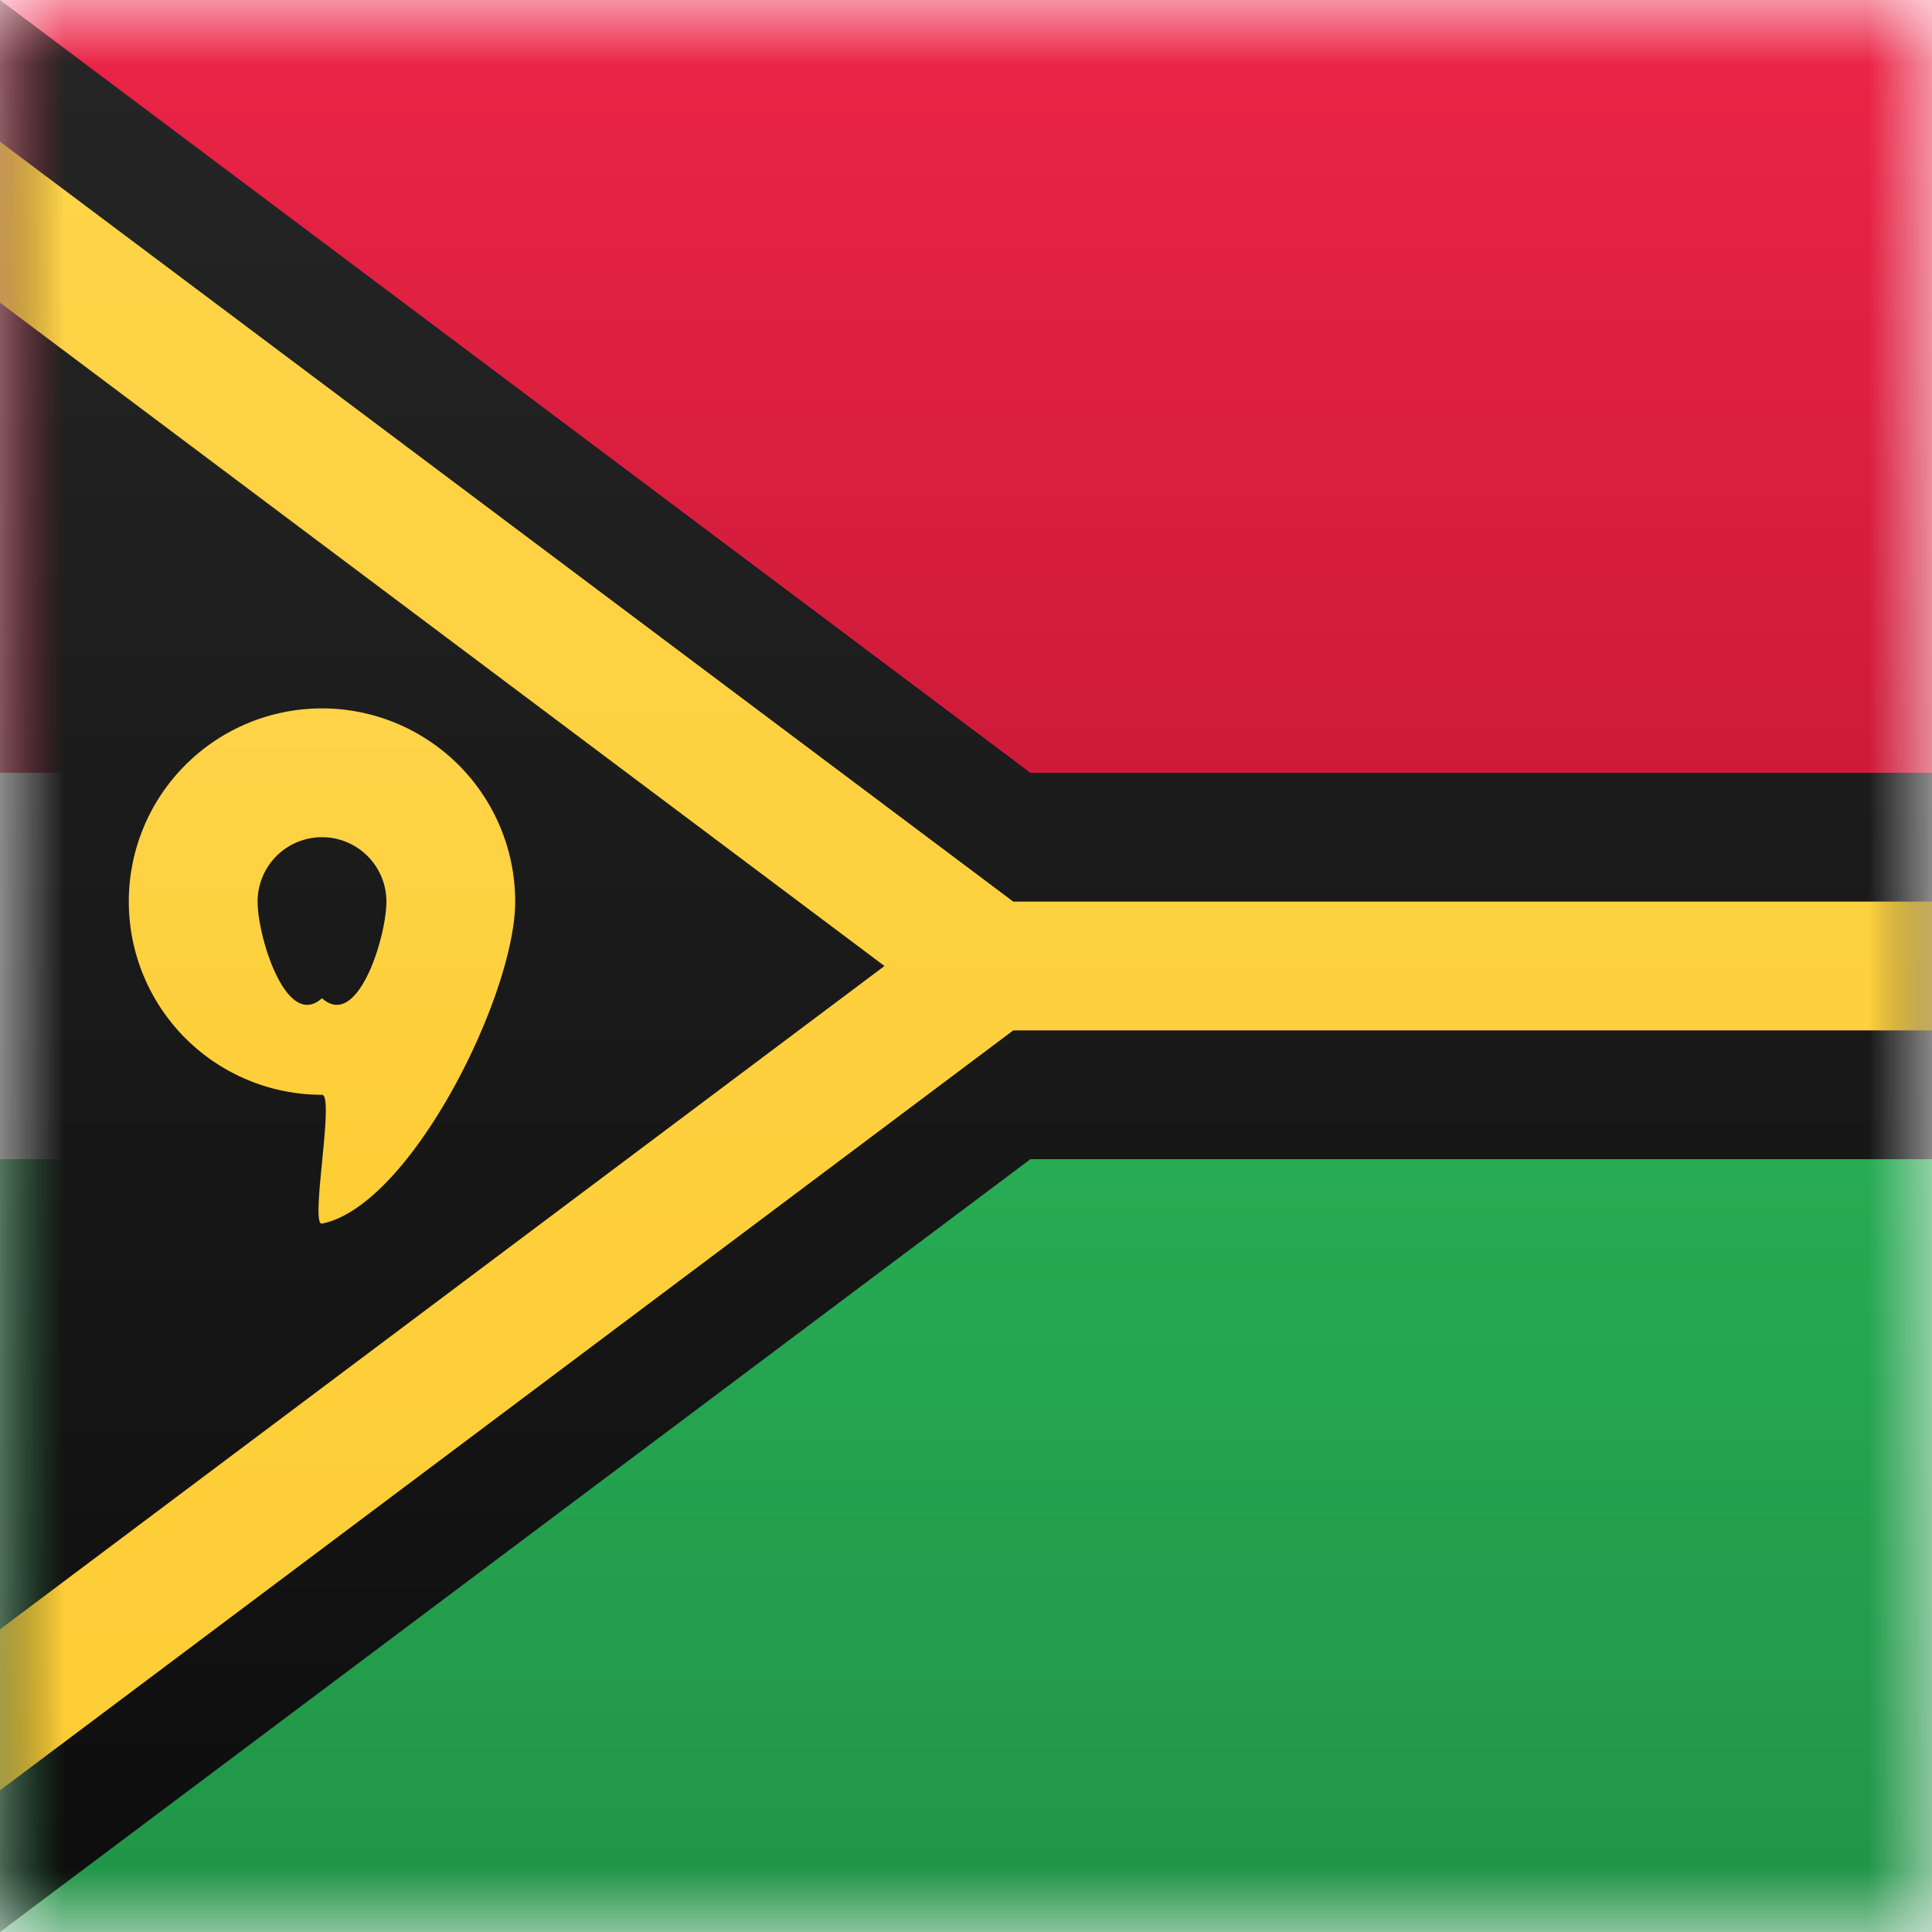 <svg width="15" height="15" xmlns="http://www.w3.org/2000/svg" xmlns:xlink="http://www.w3.org/1999/xlink"><rect width="100%" height="100%" fill="#333333" stroke="none"/><defs><linearGradient x1="50%" y1="0%" x2="50%" y2="100%" id="b"><stop stop-color="#FFF" offset="0%"/><stop stop-color="#F0F0F0" offset="100%"/></linearGradient><path id="a" d="M0 0h15v15H0z"/><linearGradient x1="50%" y1="0%" x2="50%" y2="100%" id="c"><stop stop-color="#27AB53" offset="0%"/><stop stop-color="#219447" offset="100%"/></linearGradient><linearGradient x1="50%" y1="0%" x2="50%" y2="100%" id="e"><stop stop-color="#EC2547" offset="0%"/><stop stop-color="#CE1A39" offset="100%"/></linearGradient><linearGradient x1="50%" y1="0%" x2="50%" y2="100%" id="f"><stop stop-color="#262626" offset="0%"/><stop stop-color="#0D0D0D" offset="100%"/></linearGradient><linearGradient x1="50%" y1="0%" x2="50%" y2="100%" id="g"><stop stop-color="#FFD449" offset="0%"/><stop stop-color="#FDCD34" offset="100%"/></linearGradient></defs><g fill="none" fill-rule="evenodd"><mask id="d" fill="#fff"><use xlink:href="#a"/></mask><use fill="url(#b)" xlink:href="#a"/><path fill="url(#c)" mask="url(#d)" d="M0 9h15v6H0z"/><path fill="url(#e)" mask="url(#d)" d="M0 0h21v6H0z"/><path fill="url(#f)" mask="url(#d)" d="M8 6h13v3H8l-8 6V0z"/><path fill="url(#g)" mask="url(#d)" d="M6.867 7.5L-.6 1.9l-.4-.3.6-.8.4.3L7.867 7H15v1H7.867L0 13.9l-.4.3-.6-.8.4-.3z"/><path d="M2.5 8.5A1.5 1.5 0 1 1 4 7c0 .727-.813 2.363-1.5 2.5-.096.02.101-1 0-1zm0-.75C2.776 8 3 7.276 3 7a.5.5 0 0 0-1 0c0 .276.224 1 .5.75z" fill="url(#g)" fill-rule="nonzero" mask="url(#d)"/></g></svg>